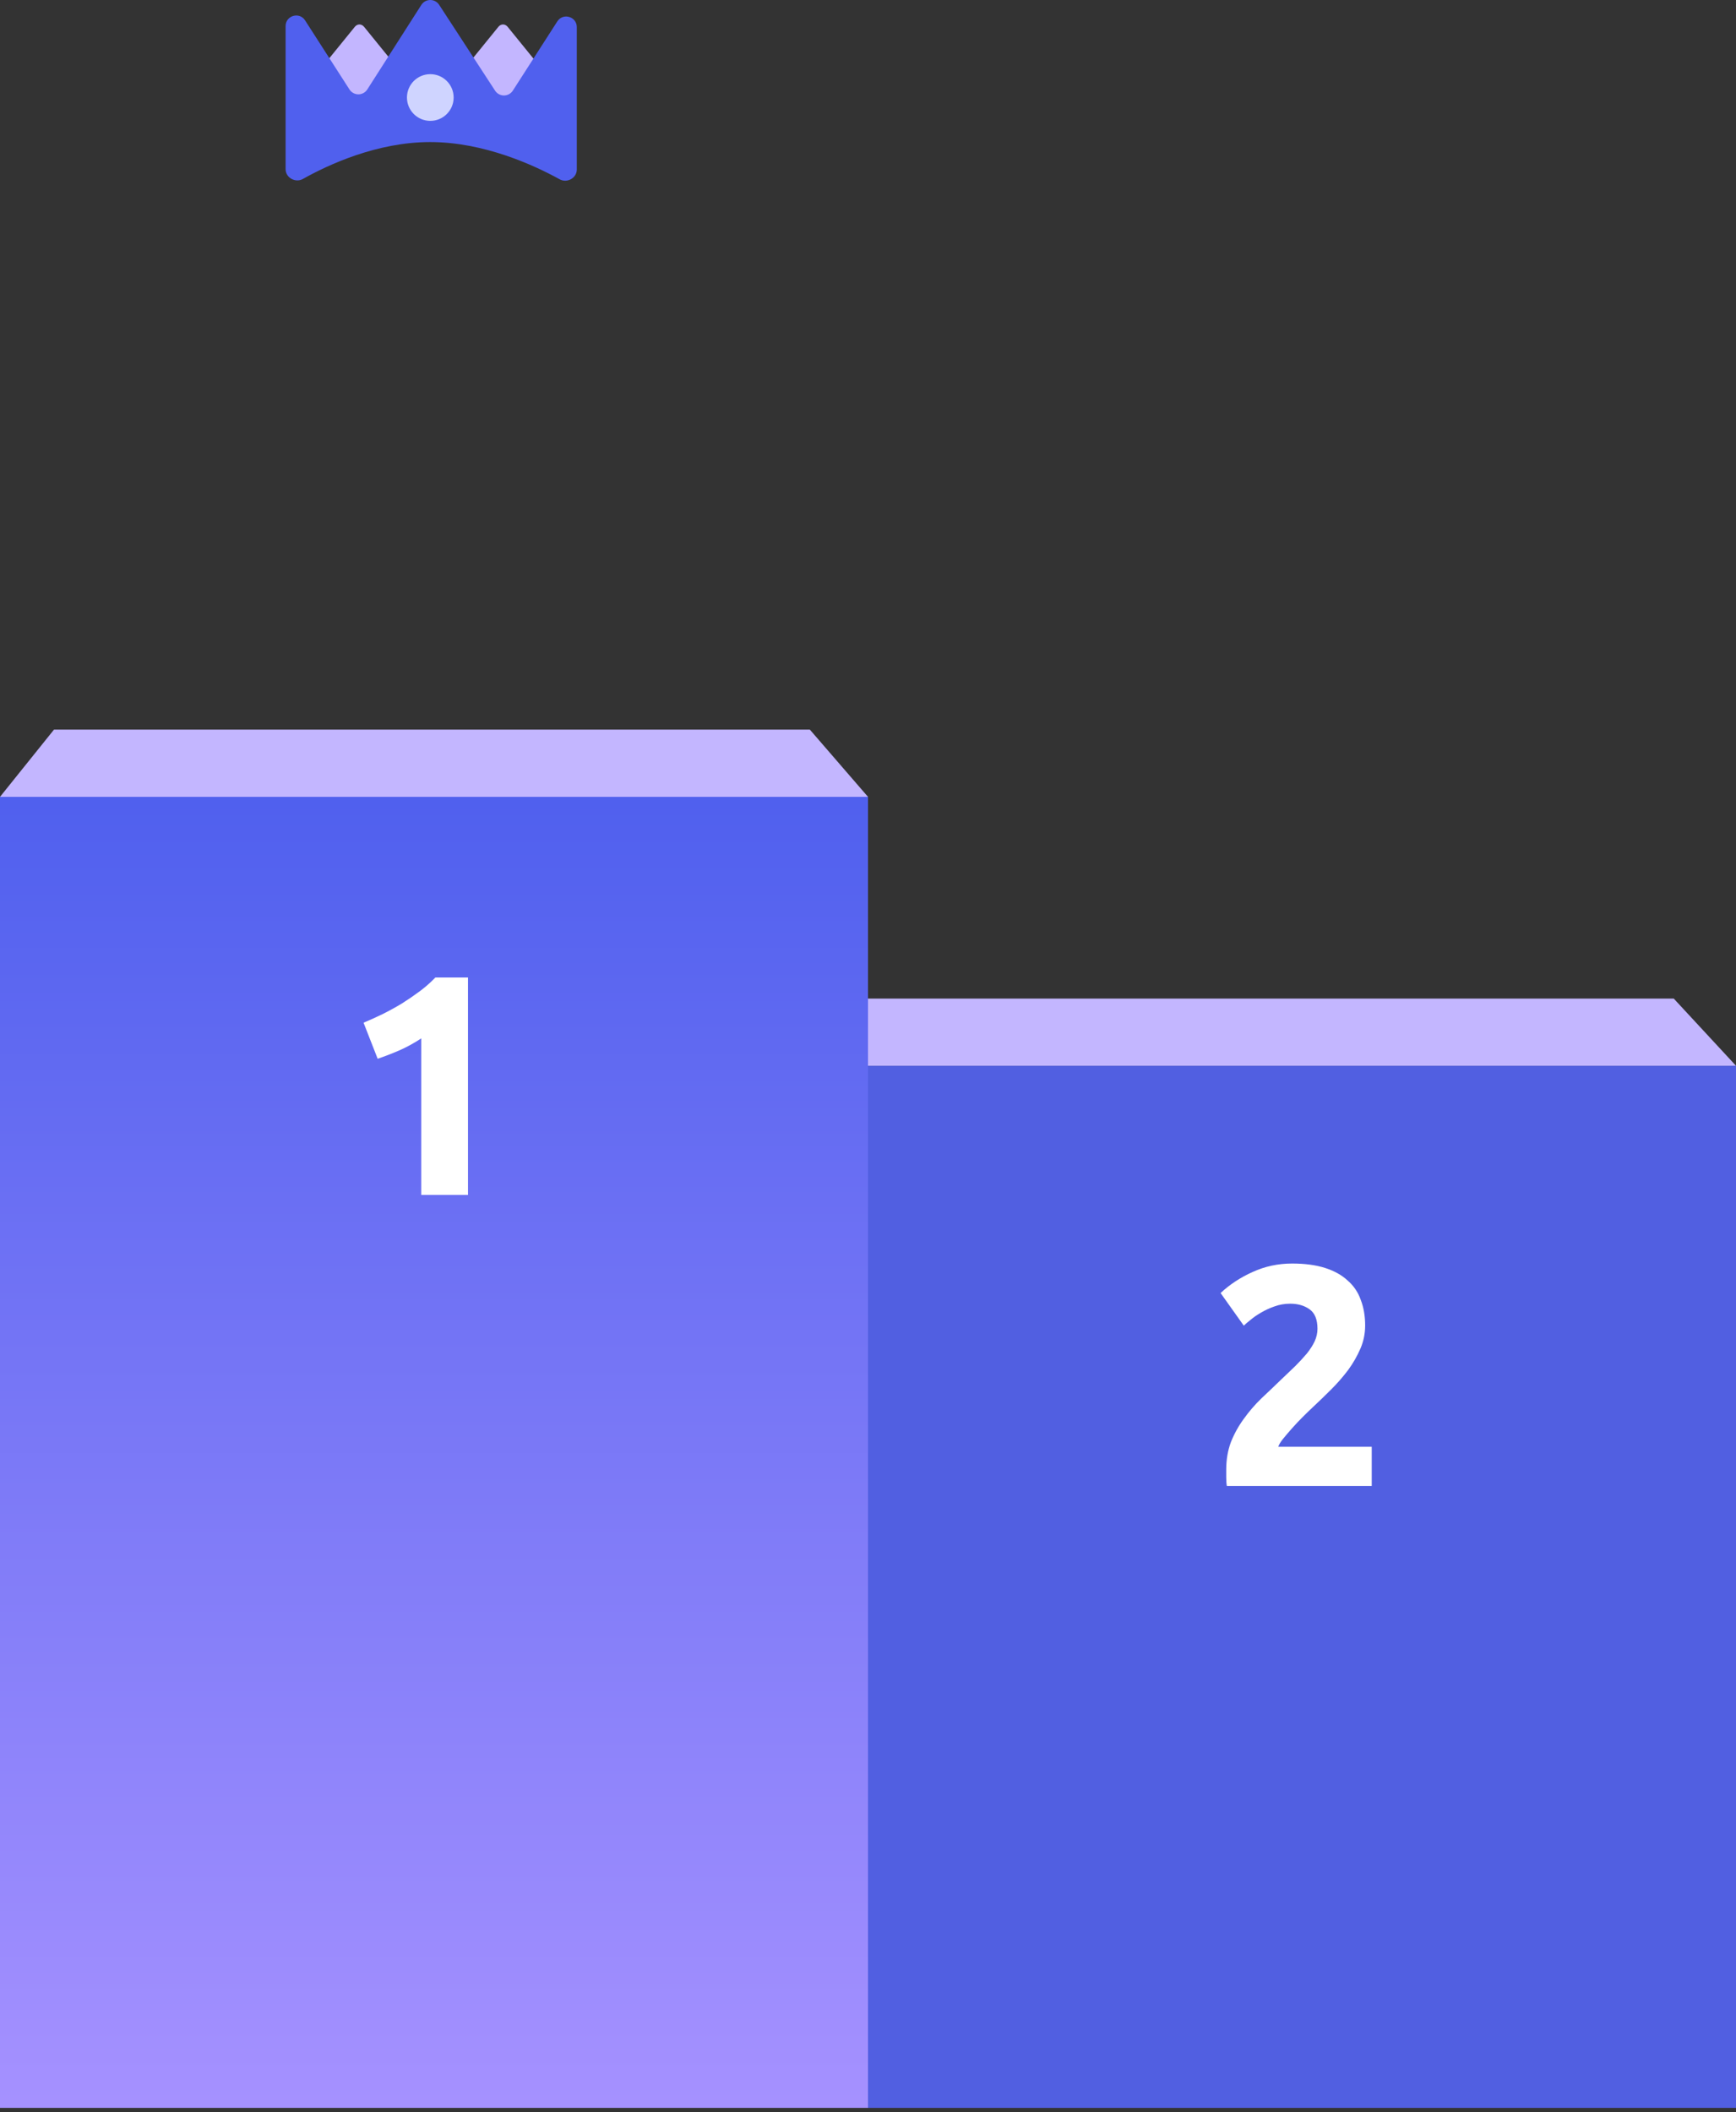 <?xml version="1.0" encoding="UTF-8" standalone="no"?><!DOCTYPE svg PUBLIC "-//W3C//DTD SVG 1.1//EN" "http://www.w3.org/Graphics/SVG/1.1/DTD/svg11.dtd"><svg width="100%" height="100%" viewBox="0 0 310 377" version="1.1" xmlns="http://www.w3.org/2000/svg" xmlns:xlink="http://www.w3.org/1999/xlink" xml:space="preserve" xmlns:serif="http://www.serif.com/" style="fill-rule:evenodd;clip-rule:evenodd;stroke-linejoin:round;stroke-miterlimit:2;"><rect x="0" y="0" width="310" height="377" fill="#333333" stroke="none"/><g><rect x="155" y="190.226" width="155" height="186" style="fill:#515fe1;fill-rule:nonzero;"/><path d="M243.776,236.61c0,1.419 -0.28,2.781 -0.84,4.088c-0.583,1.347 -1.316,2.625 -2.184,3.808c-0.924,1.228 -1.935,2.388 -3.024,3.472c-1.082,1.084 -2.184,2.148 -3.304,3.192c-0.56,0.523 -1.176,1.12 -1.848,1.792c-0.635,0.635 -1.251,1.289 -1.848,1.96c-0.555,0.623 -1.097,1.258 -1.624,1.904c-0.448,0.56 -0.728,1.027 -0.84,1.4l16.688,0l0,7l-25.872,0c-0.075,-0.411 -0.112,-0.933 -0.112,-1.568l0,-1.344c0,-1.792 0.28,-3.435 0.84,-4.928c0.586,-1.473 1.358,-2.866 2.296,-4.144c0.933,-1.306 1.982,-2.524 3.136,-3.64c1.185,-1.11 2.361,-2.23 3.528,-3.36c0.896,-0.859 1.736,-1.661 2.52,-2.408c0.722,-0.717 1.413,-1.464 2.072,-2.24c0.597,-0.747 1.064,-1.475 1.4,-2.184c0.336,-0.747 0.504,-1.493 0.504,-2.24c0,-1.643 -0.467,-2.8 -1.4,-3.472c-0.933,-0.672 -2.091,-1.008 -3.472,-1.008c-1.008,0 -1.96,0.168 -2.856,0.504c-0.859,0.299 -1.661,0.672 -2.408,1.12c-0.709,0.411 -1.325,0.84 -1.848,1.288c-0.523,0.411 -0.915,0.747 -1.176,1.008l-4.144,-5.824c1.643,-1.531 3.547,-2.781 5.712,-3.752c2.203,-1.008 4.555,-1.512 7.056,-1.512c2.277,0 4.237,0.261 5.88,0.784c1.643,0.523 2.987,1.269 4.032,2.24c1.079,0.927 1.891,2.126 2.352,3.472c0.523,1.344 0.784,2.875 0.784,4.592Z" style="fill:#fff;fill-rule:nonzero;"/><path d="M154.325,178.226l-10.325,12l166,0l-11.12,-12l-144.555,0Z" style="fill:#c3b6ff;fill-rule:nonzero;"/></g><g><rect x="0" y="142.226" width="155" height="234" style="fill:url(#_Linear1);fill-rule:nonzero;"/></g><path d="M64.92,182.536c1.134,-0.471 2.255,-0.975 3.36,-1.512c1.181,-0.59 2.34,-1.225 3.472,-1.904c1.09,-0.689 2.155,-1.417 3.192,-2.184c0.999,-0.743 1.936,-1.567 2.8,-2.464l5.824,0l0,38.808l-8.344,0l0,-27.944c-1.194,0.788 -2.449,1.481 -3.752,2.072c-1.323,0.575 -2.668,1.098 -4.032,1.568l-2.52,-6.44Z" style="fill:#fff;fill-rule:nonzero;"/><path d="M9.641,130.226l-9.641,12l155,0l-10.383,-12l-134.976,0Zm53.719,-125.439c0.456,-0.561 1.196,-0.561 1.653,0l5.872,7.228c0.457,0.562 0.457,1.473 0,2.035l-5.872,7.228c-0.457,0.562 -1.197,0.562 -1.653,0l-5.873,-7.228c-0.457,-0.562 -0.457,-1.473 0,-2.035l5.873,-7.228Zm25.638,0c0.457,-0.561 1.197,-0.561 1.654,0l5.872,7.228c0.457,0.562 0.457,1.473 0,2.035l-5.872,7.228c-0.457,0.562 -1.197,0.562 -1.653,0l-5.873,-7.228c-0.457,-0.562 -0.457,-1.473 0,-2.035l5.872,-7.228Z" style="fill:#c3b6ff;fill-rule:nonzero;"/><path d="M103,4.841l0,25.418c0,1.518 -1.731,2.475 -3.061,1.742c-4.523,-2.493 -13.5,-6.645 -23.12,-6.645c-9.538,0 -18.27,4.083 -22.723,6.582c-1.335,0.749 -3.096,-0.21 -3.096,-1.74l0,-25.538c0,-1.886 2.46,-2.608 3.48,-1.021l7.926,12.33c0.347,0.541 0.947,0.868 1.59,0.868c0.644,0 1.245,-0.329 1.592,-0.871l9.654,-15.094c0.347,-0.543 0.948,-0.872 1.593,-0.872c0.638,0 1.235,0.323 1.583,0.858l9.988,15.325c0.349,0.535 0.945,0.858 1.583,0.858c0.643,-0 1.243,-0.328 1.59,-0.868l7.942,-12.354c1.019,-1.586 3.479,-0.863 3.479,1.022Z" style="fill:#5060ee;fill-rule:nonzero;"/><circle cx="76.839" cy="17.405" r="4.169" style="fill:#cfd4ff;"/><defs><linearGradient id="_Linear1" x1="0" y1="0" x2="1" y2="0" gradientUnits="userSpaceOnUse" gradientTransform="matrix(1.43284e-14,234,-234,1.43284e-14,77.5,142.226)"><stop offset="0" style="stop-color:#5060ee;stop-opacity:1"/><stop offset="1" style="stop-color:#a591ff;stop-opacity:1"/></linearGradient></defs></svg>